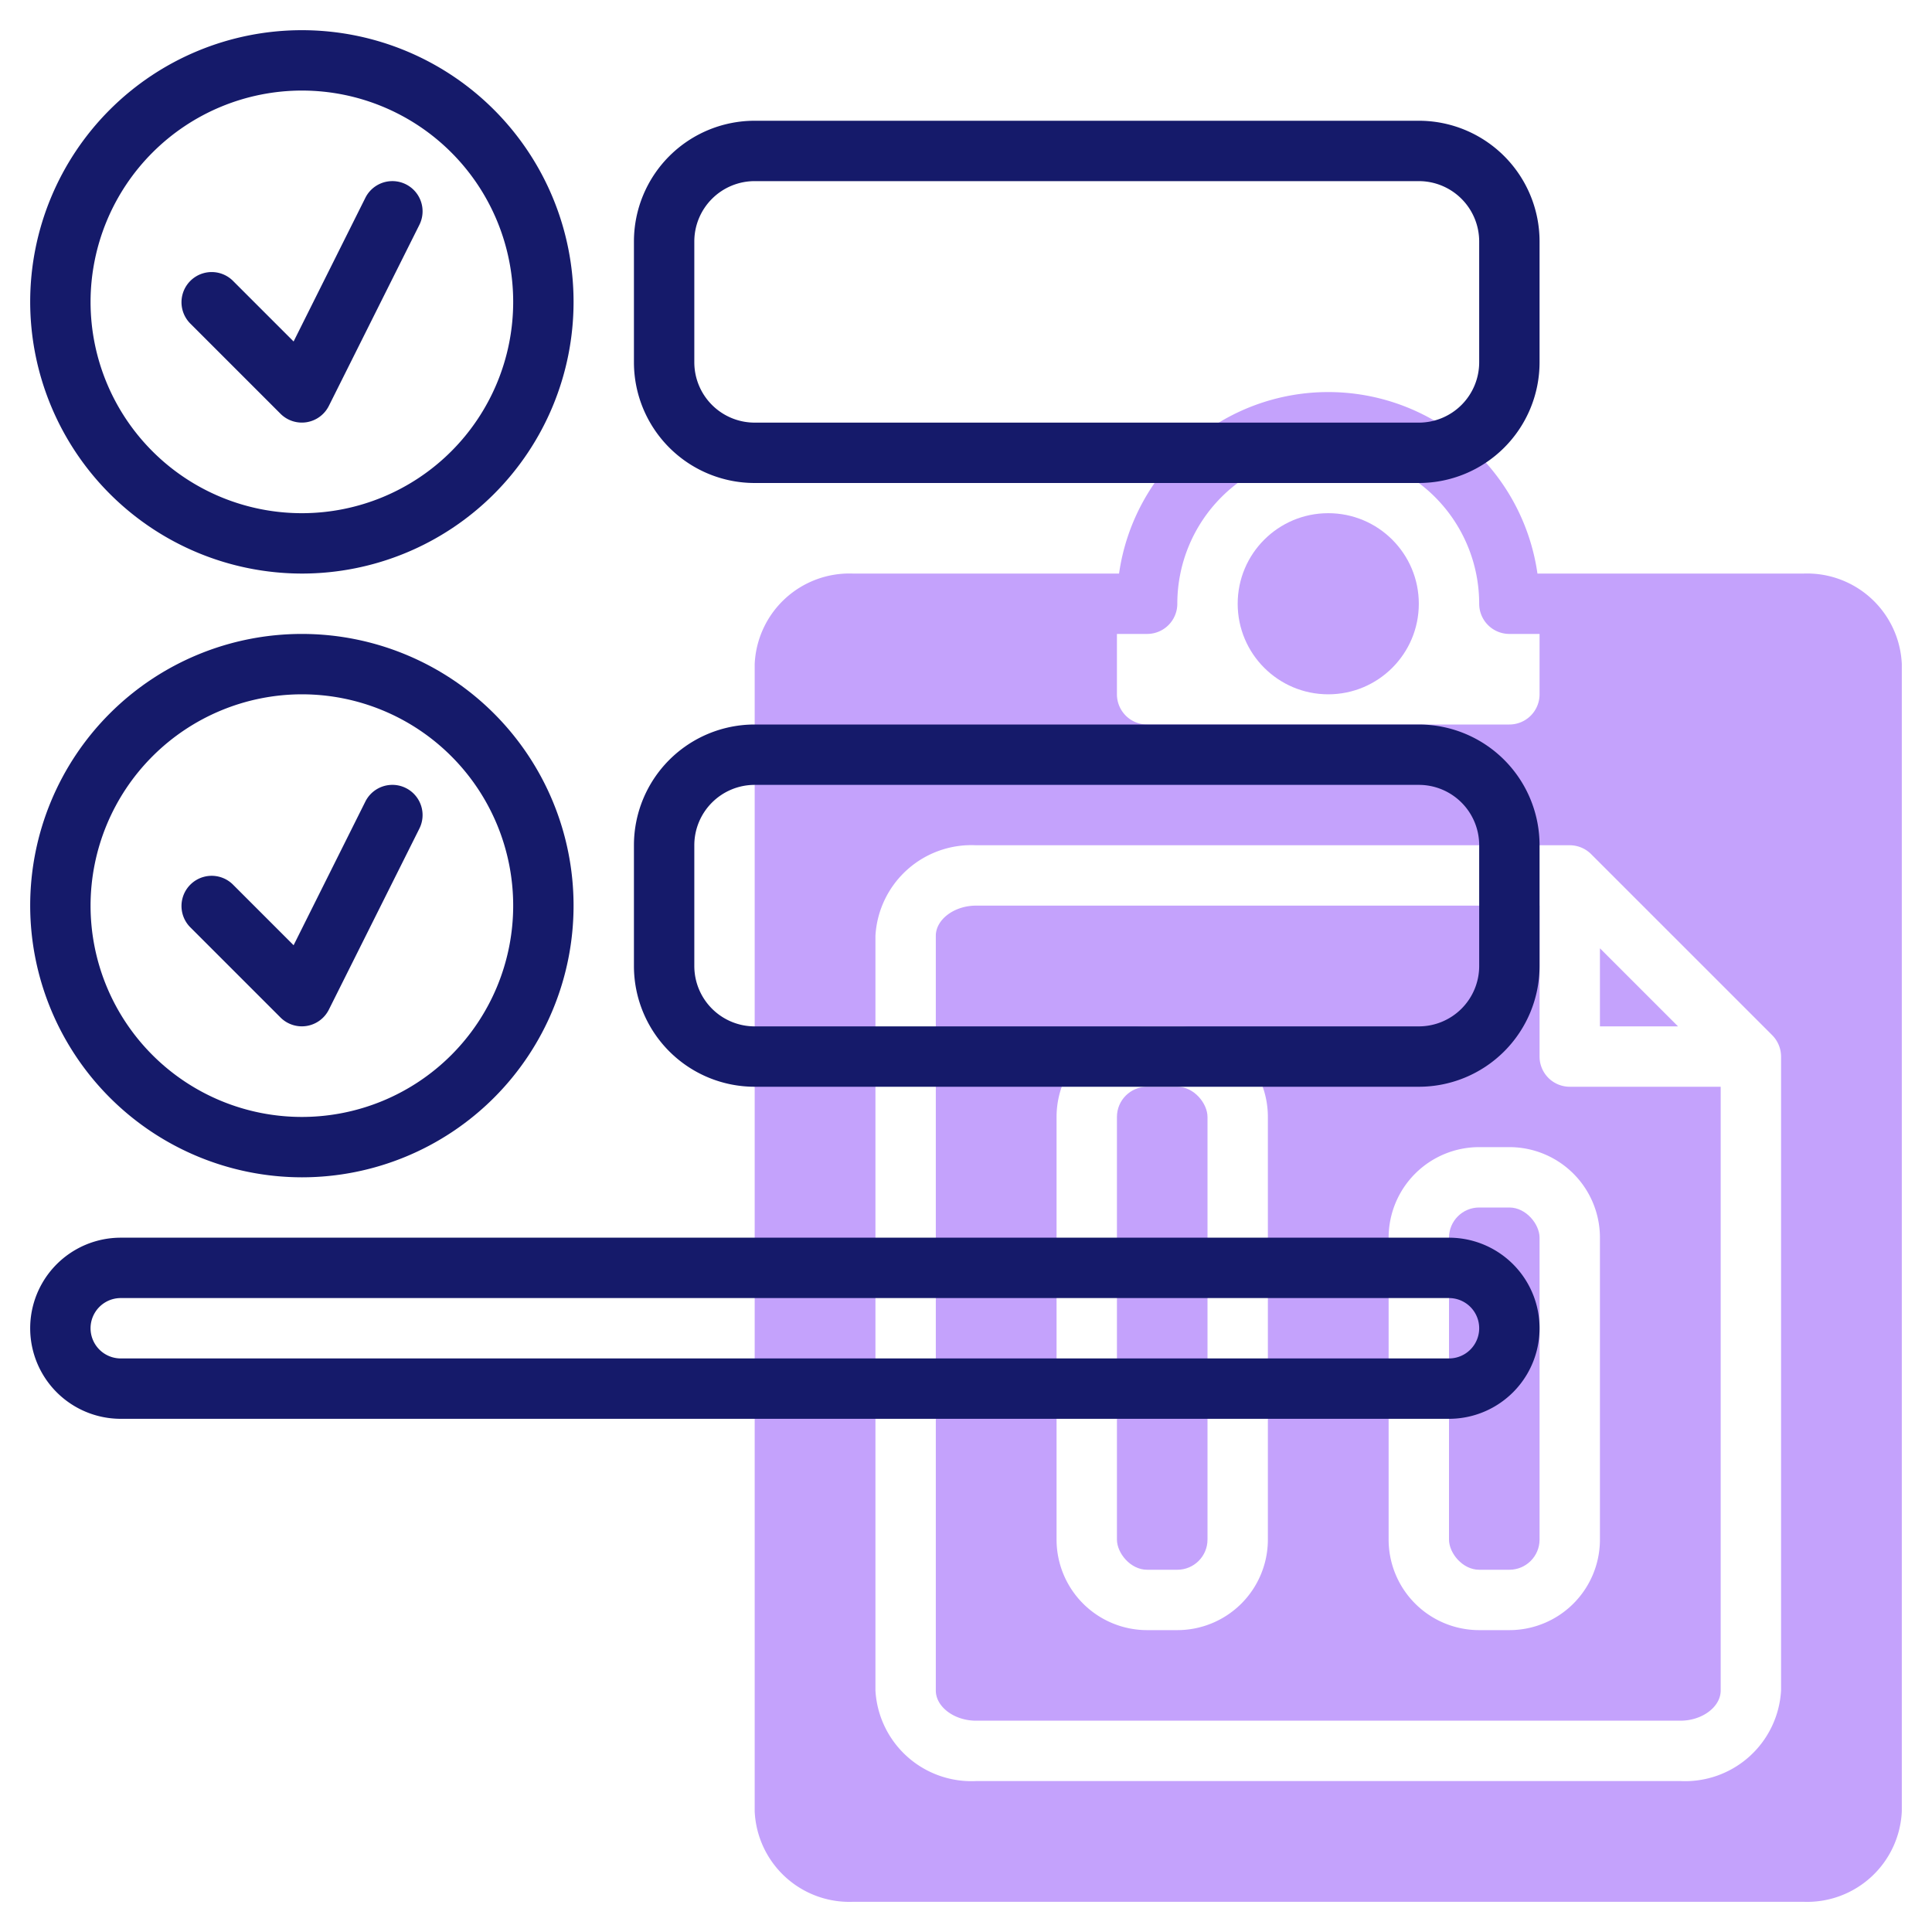 <svg id="Line" height="512" viewBox="0 0 64 64" width="512" xmlns="http://www.w3.org/2000/svg"><circle cx="44" cy="20" fill="#c4a2fc" r="3"/><path d="m53 31.414v2.586h2.586z" fill="#c4a2fc"/><path d="m59.75 19h-8.82a7 7 0 0 0 -13.86 0h-8.82a3.14 3.14 0 0 0 -3.25 3v38a3.14 3.14 0 0 0 3.25 3h31.5a3.14 3.14 0 0 0 3.25-3v-38a3.14 3.14 0 0 0 -3.25-3zm-22.75 2h1a1 1 0 0 0 1-1 5 5 0 0 1 10 0 1 1 0 0 0 1 1h1v2a1 1 0 0 1 -1 1h-12a1 1 0 0 1 -1-1zm22 35a3.184 3.184 0 0 1 -3.333 3h-23.334a3.184 3.184 0 0 1 -3.333-3v-25a3.184 3.184 0 0 1 3.333-3h19.667a1.007 1.007 0 0 1 .707.293l6 6a1.007 1.007 0 0 1 .293.707z" fill="#c4a2fc"/><rect fill="#c4a2fc" height="16" rx="1" width="3" x="37" y="36"/><rect fill="#c4a2fc" height="12" rx="1" width="3" x="48" y="40"/><path d="m52 36a1 1 0 0 1 -1-1v-5h-18.667c-.722 0-1.333.458-1.333 1v25c0 .542.611 1 1.333 1h23.334c.722 0 1.333-.458 1.333-1v-20zm-10 15a3 3 0 0 1 -3 3h-1a3 3 0 0 1 -3-3v-14a3 3 0 0 1 3-3h1a3 3 0 0 1 3 3zm11 0a3 3 0 0 1 -3 3h-1a3 3 0 0 1 -3-3v-10a3 3 0 0 1 3-3h1a3 3 0 0 1 3 3z" fill="#c4a2fc"/><g fill="#151a6a"><path d="m10 19a9 9 0 1 0 -9-9 9.011 9.011 0 0 0 9 9zm0-16a7 7 0 1 1 -7 7 7.008 7.008 0 0 1 7-7z"/><path d="m10 39a9 9 0 1 0 -9-9 9.011 9.011 0 0 0 9 9zm0-16a7 7 0 1 1 -7 7 7.008 7.008 0 0 1 7-7z"/><path d="m47 4h-22a4 4 0 0 0 -4 4v4a4 4 0 0 0 4 4h22a4 4 0 0 0 4-4v-4a4 4 0 0 0 -4-4zm2 8a2 2 0 0 1 -2 2h-22a2 2 0 0 1 -2-2v-4a2 2 0 0 1 2-2h22a2 2 0 0 1 2 2z"/><path d="m47 24h-22a4 4 0 0 0 -4 4v4a4 4 0 0 0 4 4h22a4 4 0 0 0 4-4v-4a4 4 0 0 0 -4-4zm2 8a2 2 0 0 1 -2 2h-22a2 2 0 0 1 -2-2v-4a2 2 0 0 1 2-2h22a2 2 0 0 1 2 2z"/><path d="m9.293 33.707a1 1 0 0 0 1.6-.26l3-6a1 1 0 1 0 -1.79-.894l-2.377 4.759-2.019-2.019a1 1 0 0 0 -1.414 1.414z"/><path d="m9.293 13.707a1 1 0 0 0 1.6-.26l3-6a1 1 0 0 0 -1.79-.894l-2.377 4.759-2.019-2.019a1 1 0 0 0 -1.414 1.414z"/><path d="m48 41h-44a3 3 0 0 0 0 6h44a3 3 0 0 0 0-6zm0 4h-44a1 1 0 0 1 0-2h44a1 1 0 0 1 0 2z"/></g></svg>